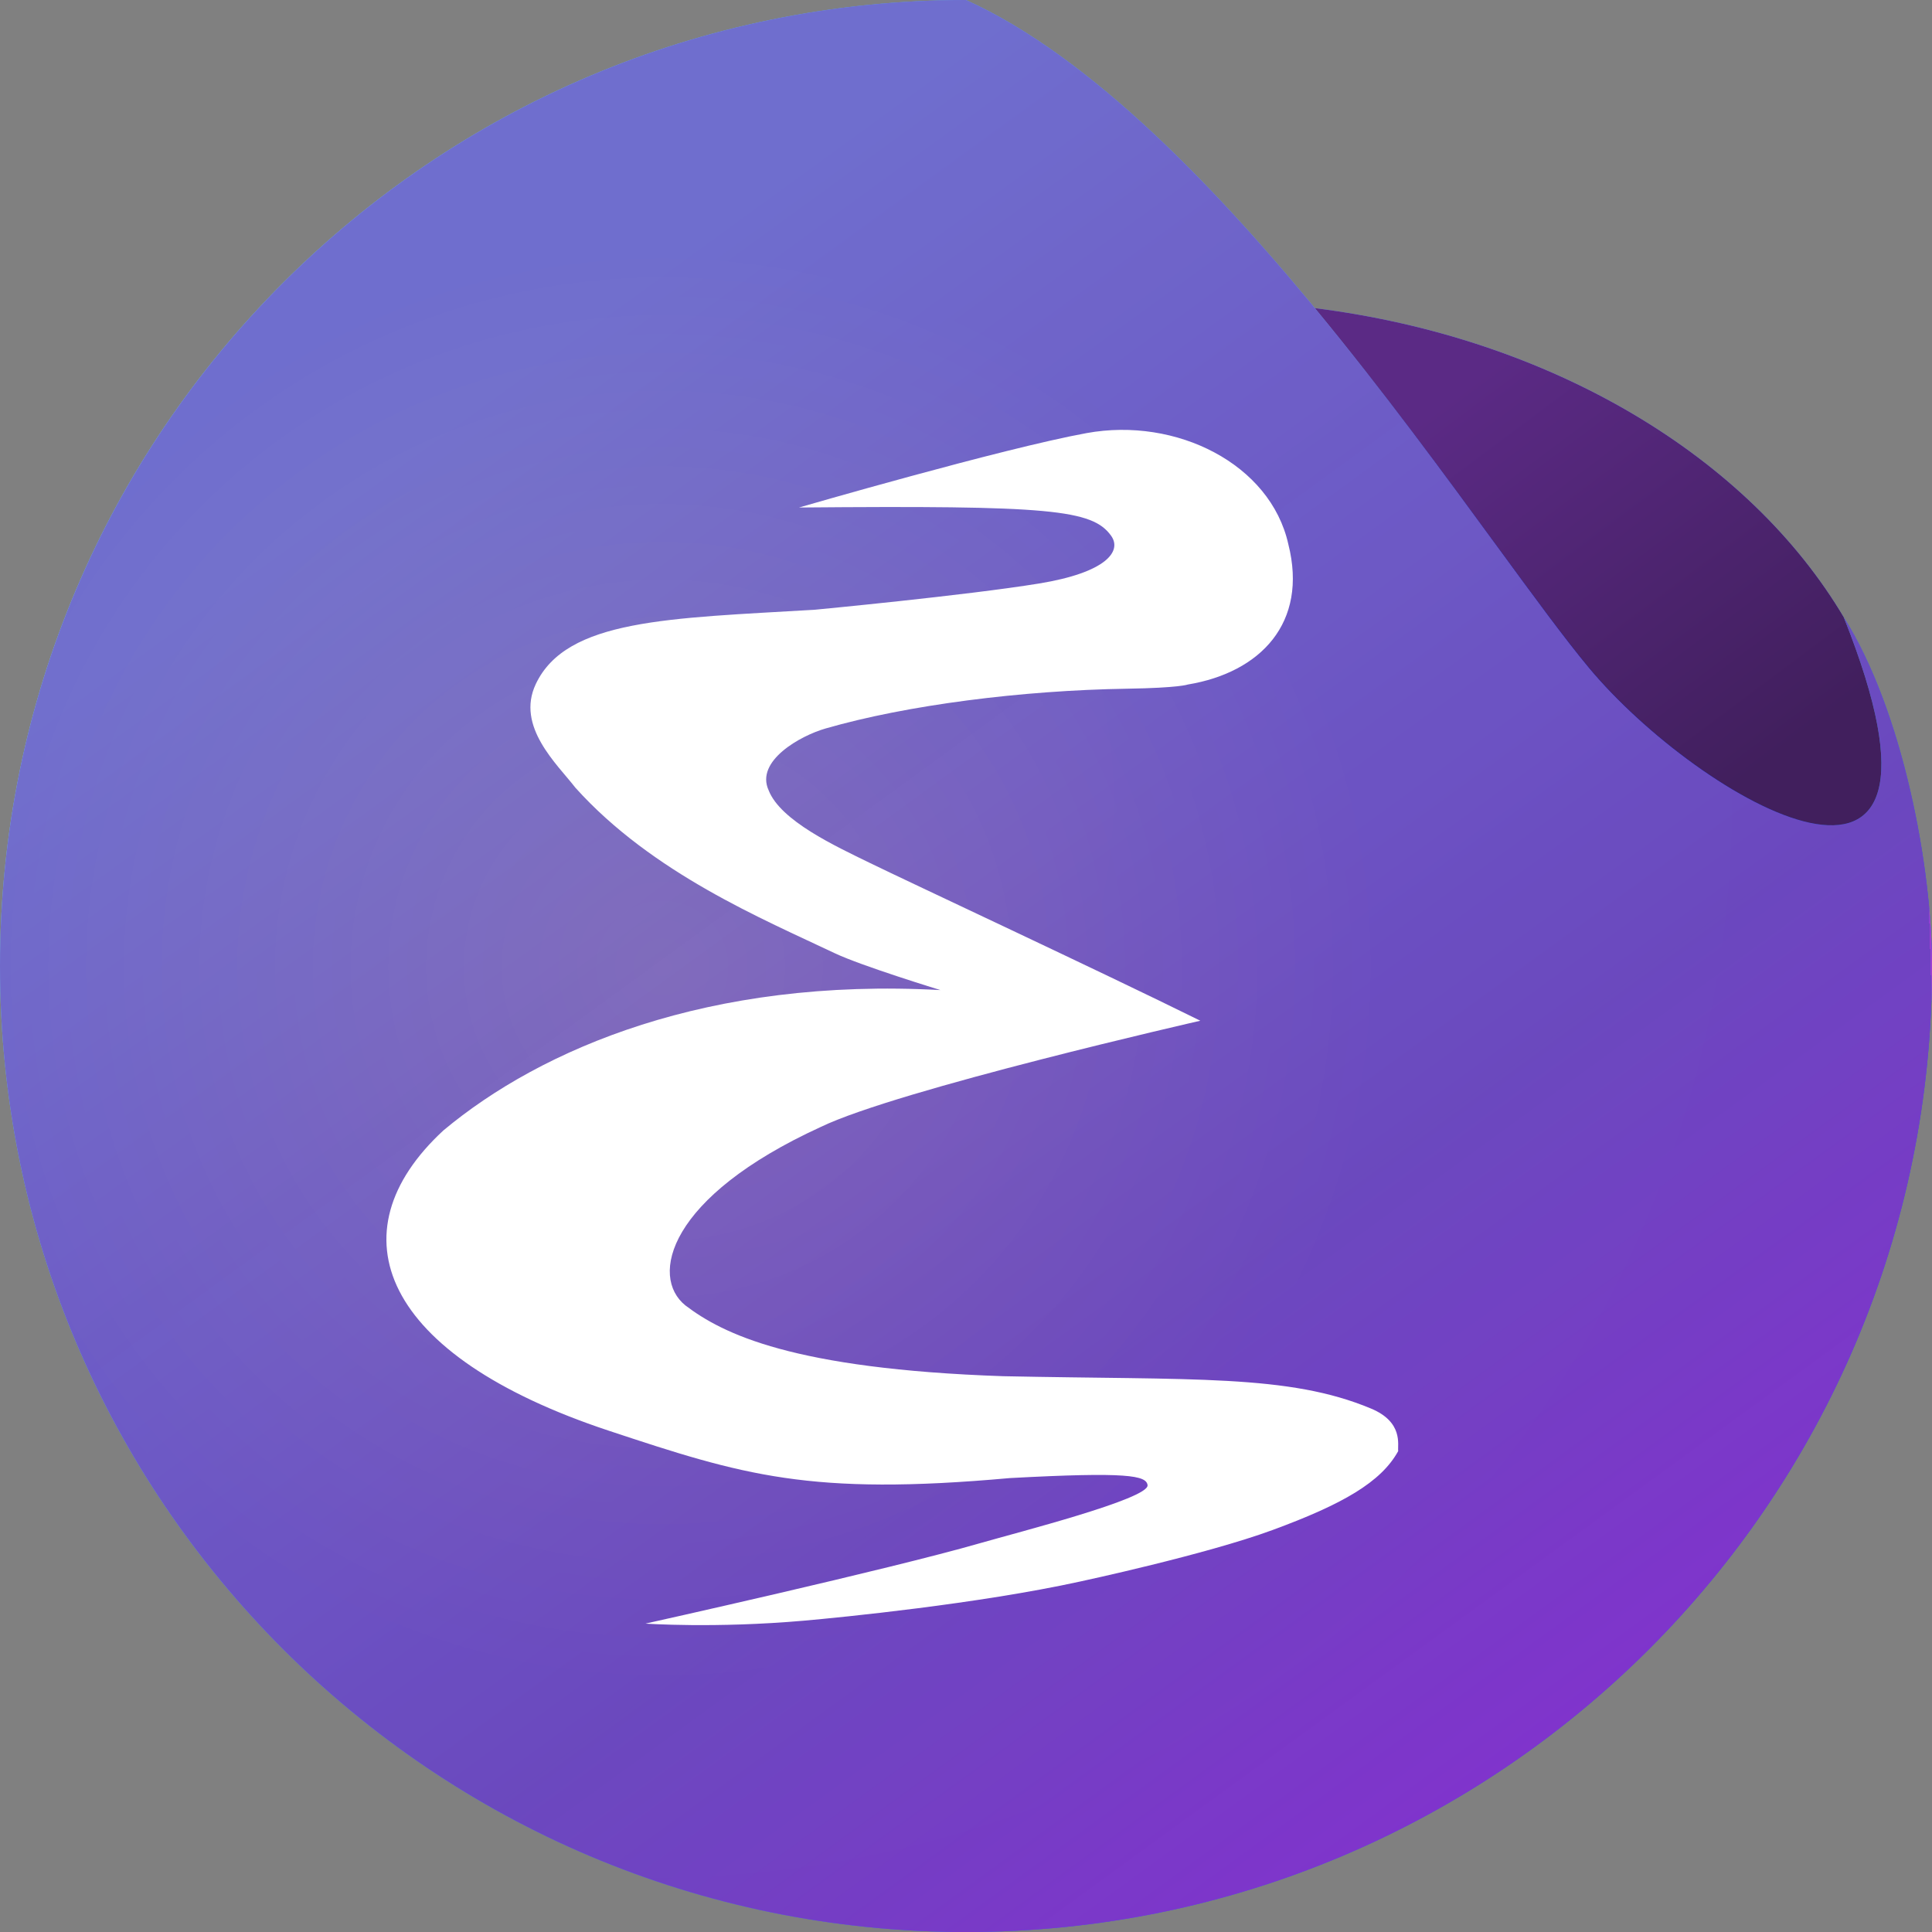 <svg width="400" height="400" viewBox="0 0 400 400" fill="none" xmlns="http://www.w3.org/2000/svg">
<rect x="0" y="0" width="400" height="400" fill="#808080" stroke="none"/>
<path d="M400.006 200.003C400.006 310.462 310.462 400.006 200.003 400.006C89.545 400.006 0 310.462 0 200.003C0 89.544 89.545 0 200.003 0C251.916 23.498 306.224 110.931 328.966 138.253C351.71 165.576 410.575 200.003 381.726 127.784C394.026 147.304 400.006 179.692 400.006 200.003Z" fill="url(#paint0_radial_1_30)"/>
<path d="M400.006 200.003C400.006 310.462 310.462 400.006 200.003 400.006C89.545 400.006 0 310.462 0 200.003C0 89.544 89.545 0 200.003 0C251.916 23.498 306.224 110.931 328.966 138.253C351.71 165.576 410.575 200.003 381.726 127.784C394.026 147.304 400.006 179.692 400.006 200.003Z" fill="url(#paint1_linear_1_30)"/>
<path d="M400.006 200.003C400.006 310.462 310.462 400.006 200.003 400.006C89.545 400.006 0 310.462 0 200.003C0 89.544 89.545 0 200.003 0C251.916 23.498 306.224 110.931 328.966 138.253C351.71 165.576 410.575 200.003 381.726 127.784C394.026 147.304 400.006 179.692 400.006 200.003Z" fill="url(#paint2_radial_1_30)"/>
<path d="M400.006 200.003C400.006 310.462 310.462 400.006 200.003 400.006C89.545 400.006 0 310.462 0 200.003C0 89.544 89.545 0 200.003 0C251.916 23.498 306.224 110.931 328.966 138.253C351.71 165.576 410.575 200.003 381.726 127.784C394.026 147.304 400.006 179.692 400.006 200.003Z" fill="url(#paint3_radial_1_30)"/>
<path d="M400.006 200.003C400.006 310.462 310.462 400.006 200.003 400.006C89.545 400.006 0 310.462 0 200.003C0 89.544 89.545 0 200.003 0C251.916 23.498 306.224 110.931 328.966 138.253C351.71 165.576 410.575 200.003 381.726 127.784C394.026 147.304 400.006 179.692 400.006 200.003Z" fill="url(#paint4_linear_1_30)" fill-opacity="0.3"/>
<path d="M381.846 127.976C362.14 94.606 321.308 69.962 272.233 63.795C286.363 80.904 299.218 98.453 309.841 112.96C317.493 123.405 323.987 132.273 328.967 138.254C351.711 165.574 410.577 200.003 381.727 127.785C381.766 127.849 381.806 127.912 381.846 127.976Z" fill="url(#paint5_radial_1_30)"/>
<path d="M381.846 127.976C362.14 94.606 321.308 69.962 272.233 63.795C286.363 80.904 299.218 98.453 309.841 112.96C317.493 123.405 323.987 132.273 328.967 138.254C351.711 165.574 410.577 200.003 381.727 127.785C381.766 127.849 381.806 127.912 381.846 127.976Z" fill="url(#paint6_linear_1_30)"/>
<path fill-rule="evenodd" clip-rule="evenodd" d="M133.635 336.15C133.635 336.15 148.015 337.167 166.514 335.537C174.005 334.876 202.449 332.083 223.714 327.419C223.714 327.419 249.642 321.87 263.513 316.758C278.027 311.41 285.925 306.87 289.48 300.438C289.325 299.12 290.574 294.446 283.881 291.639C266.769 284.462 246.924 285.76 207.654 284.927C164.105 283.431 149.618 276.141 141.901 270.271C134.501 264.315 138.222 247.838 169.93 233.324C185.903 225.595 248.516 211.332 248.516 211.332C227.429 200.909 188.108 182.586 180.025 178.629C172.936 175.159 161.592 169.934 159.133 163.612C156.345 157.542 165.717 152.314 170.953 150.817C187.814 145.954 211.617 142.931 233.281 142.591C244.17 142.421 245.938 141.72 245.938 141.72C260.963 139.228 270.854 128.948 266.733 112.668C263.033 96.05 243.521 86.286 224.979 89.666C207.518 92.849 165.432 105.074 165.432 105.074C217.453 104.624 226.16 105.492 230.049 110.929C232.345 114.14 229.005 118.543 215.131 120.808C200.027 123.275 168.629 126.246 168.629 126.246C138.509 128.035 117.292 128.155 110.929 141.627C106.771 150.429 115.362 158.211 119.127 163.082C135.038 180.777 158.021 190.32 172.815 197.348C178.381 199.992 194.713 204.986 194.713 204.986C146.72 202.346 112.099 217.083 91.791 234.051C68.822 255.296 78.983 280.62 126.04 296.212C153.834 305.422 167.618 309.753 209.078 306.02C233.497 304.704 237.347 305.487 237.59 307.491C237.933 310.312 210.467 317.32 202.968 319.483C183.892 324.985 133.885 336.096 133.635 336.15Z" fill="white"/>
<defs>
<radialGradient id="paint0_radial_1_30" cx="0" cy="0" r="1" gradientUnits="userSpaceOnUse" gradientTransform="translate(134.585 165.491) rotate(49.385) scale(308.942 308.942)">
<stop stop-color="#8DFDFD"/>
<stop offset="0.255" stop-color="#87FBFB"/>
<stop offset="0.395" stop-color="#74D6F4"/>
<stop offset="1" stop-color="#0038FF"/>
</radialGradient>
<linearGradient id="paint1_linear_1_30" x1="100.563" y1="80.547" x2="348.494" y2="421.258" gradientUnits="userSpaceOnUse">
<stop stop-color="#8381C5"/>
<stop offset="0.566" stop-color="#7E55B3" stop-opacity="0.996"/>
<stop offset="1" stop-color="#A52ECB" stop-opacity="0.992"/>
</linearGradient>
<radialGradient id="paint2_radial_1_30" cx="0" cy="0" r="1" gradientUnits="userSpaceOnUse" gradientTransform="translate(137.502 200.003) rotate(132.274) scale(148.663)">
<stop stop-color="#0500FF" stop-opacity="0"/>
<stop offset="1" stop-color="#0100FF" stop-opacity="0.15"/>
</radialGradient>
<radialGradient id="paint3_radial_1_30" cx="0" cy="0" r="1" gradientUnits="userSpaceOnUse" gradientTransform="translate(157.501 155) rotate(42.678) scale(261.848 261.848)">
<stop offset="1" stop-color="#FF00E5" stop-opacity="0"/>
<stop offset="1" stop-color="#FF00E5" stop-opacity="0.65"/>
</radialGradient>
<linearGradient id="paint4_linear_1_30" x1="400.006" y1="210.003" x2="232.503" y2="215.003" gradientUnits="userSpaceOnUse">
<stop stop-color="#FD3AF5"/>
<stop offset="0" stop-color="#FD3AF5" stop-opacity="0"/>
</linearGradient>
<radialGradient id="paint5_radial_1_30" cx="0" cy="0" r="1" gradientUnits="userSpaceOnUse" gradientTransform="translate(202.504 265.004) rotate(-36.254) scale(232.517 205.735)">
<stop offset="0.777" stop-color="#001AFF"/>
<stop offset="1" stop-color="#8ACEFF"/>
</radialGradient>
<linearGradient id="paint6_linear_1_30" x1="378.632" y1="148.478" x2="318.635" y2="68.332" gradientUnits="userSpaceOnUse">
<stop stop-color="#411F5D"/>
<stop offset="1" stop-color="#5B2A85"/>
</linearGradient>
</defs>
</svg>
